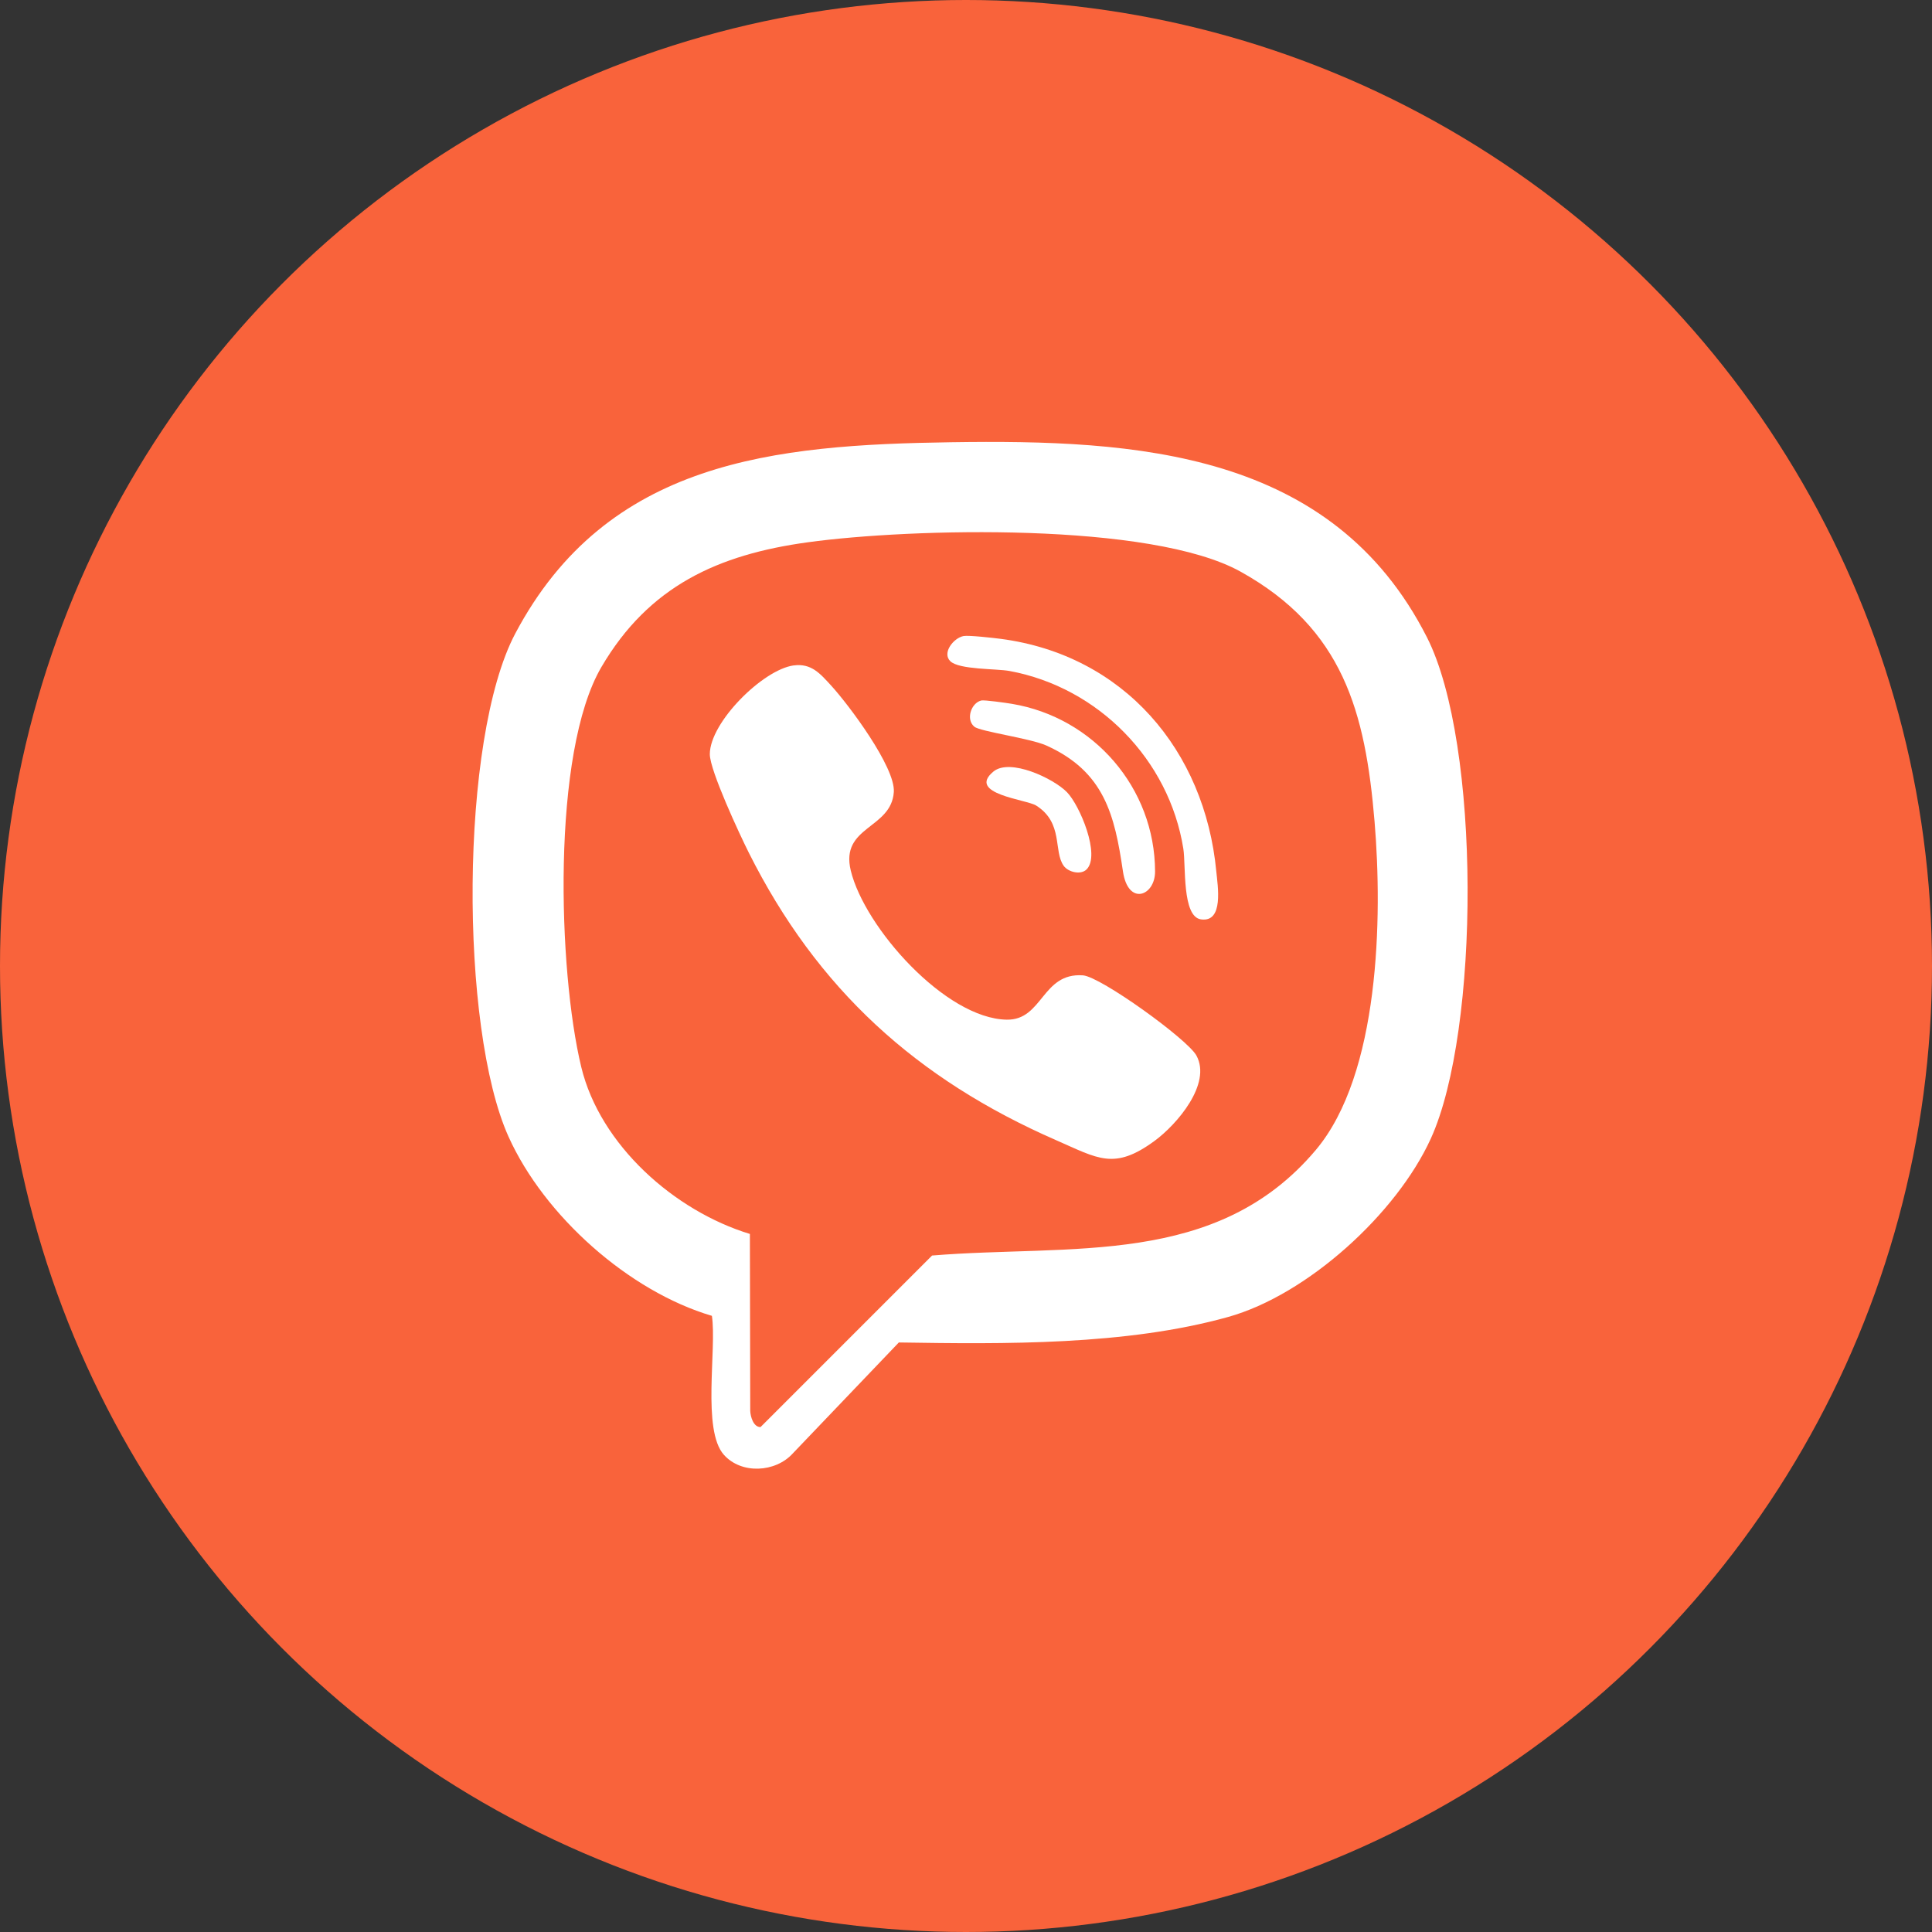 <?xml version="1.0" encoding="UTF-8"?>
<svg id="ELEMENTS" xmlns="http://www.w3.org/2000/svg" viewBox="0 0 500 500">
  <rect x="0" y="0" width="500" height="500" fill="#333333" stroke="none"/>
  <defs>
    <style>
      .cls-1 {
        fill: #fff;
      }

      .cls-2 {
        fill: #f9633b;
      }
    </style>
  </defs>
  <circle class="cls-2" cx="250" cy="250" r="250"/>
  <g>
    <path class="cls-1" d="M184.24,340.54c-21.51-6.35-43.4-25.89-52.63-46.36-12.66-28.07-12.7-102.93,1.74-130.22,23.75-44.85,67.07-48.83,112.81-49.51,47.88-.72,98.65,2.24,123.14,50.5,13.96,27.52,13.75,101.77.98,129.75-8.85,19.38-31.9,40.4-52.47,46.14-26.4,7.37-57.96,7.02-85.19,6.59l-27.43,28.7c-4.47,4.96-13.3,5.47-17.85.37-5.72-6.41-1.81-27.36-3.1-35.96ZM194.07,319.33l.09,45.8c.06,1.48.81,4.21,2.66,4.2l44.4-44.4c36.01-2.96,73.67,3.15,99.33-27.34,16.51-19.62,17.26-60.11,15.19-84.92-2.38-28.48-8.16-49.96-34.65-64.71-23.16-12.9-85.39-11.28-112.01-7.62-23.21,3.18-41.14,11.31-53.43,32.28-12.98,22.14-11.23,78.68-5.22,103.53,4.89,20.23,24.13,37.25,43.65,43.2Z"/>
    <path class="cls-1" d="M205.38,172.22c4.58-.64,6.9,2.14,9.67,5.15,4.58,4.99,16.7,21.18,16.27,27.6-.65,9.63-13.94,8.79-11.14,20.34,3.57,14.73,24.51,38.3,40.35,38.58,9.38.17,9.08-12.23,19.73-11.47,4.59.33,27.05,16.52,29.37,20.75,4.01,7.33-5.04,17.84-10.83,22.09-10.47,7.69-14.63,4.56-25.48-.18-36.13-15.79-61.84-39.1-79.55-74.44-2.33-4.65-10.06-21.22-10.07-25.44-.01-8.24,13.7-21.87,21.68-22.99Z"/>
    <path class="cls-1" d="M245.95,171.13c-2.22-2.14.8-6.01,3.41-6.52,1.27-.25,7.83.49,9.59.72,31.87,4.17,52.86,28.82,55.83,60.22.35,3.68,2,13.27-3.99,12.38-4.92-.73-3.86-13.98-4.54-18.26-3.66-23.08-22.05-41.8-45-46.02-3.44-.63-13.01-.31-15.3-2.52Z"/>
    <path class="cls-1" d="M253.9,181.29c.79-.2,6.6.63,7.96.86,21.16,3.52,37.03,21.77,37.07,43.41.01,6.34-6.99,9.01-8.32-.09-2.14-14.58-4.8-25.76-19.81-32.53-4.15-1.87-17.14-3.62-18.64-4.87-2.28-1.89-.82-6.12,1.75-6.77Z"/>
    <path class="cls-1" d="M281.23,224.98c-1.52,1.55-4.78.72-5.94-.9-2.74-3.82,0-11.1-7.14-15.61-2.5-1.58-18.02-2.98-11.07-8.78,4.28-3.57,15.58,1.76,19.06,5.34,3.33,3.42,8.71,16.28,5.09,19.95Z"/>
  </g>
</svg>